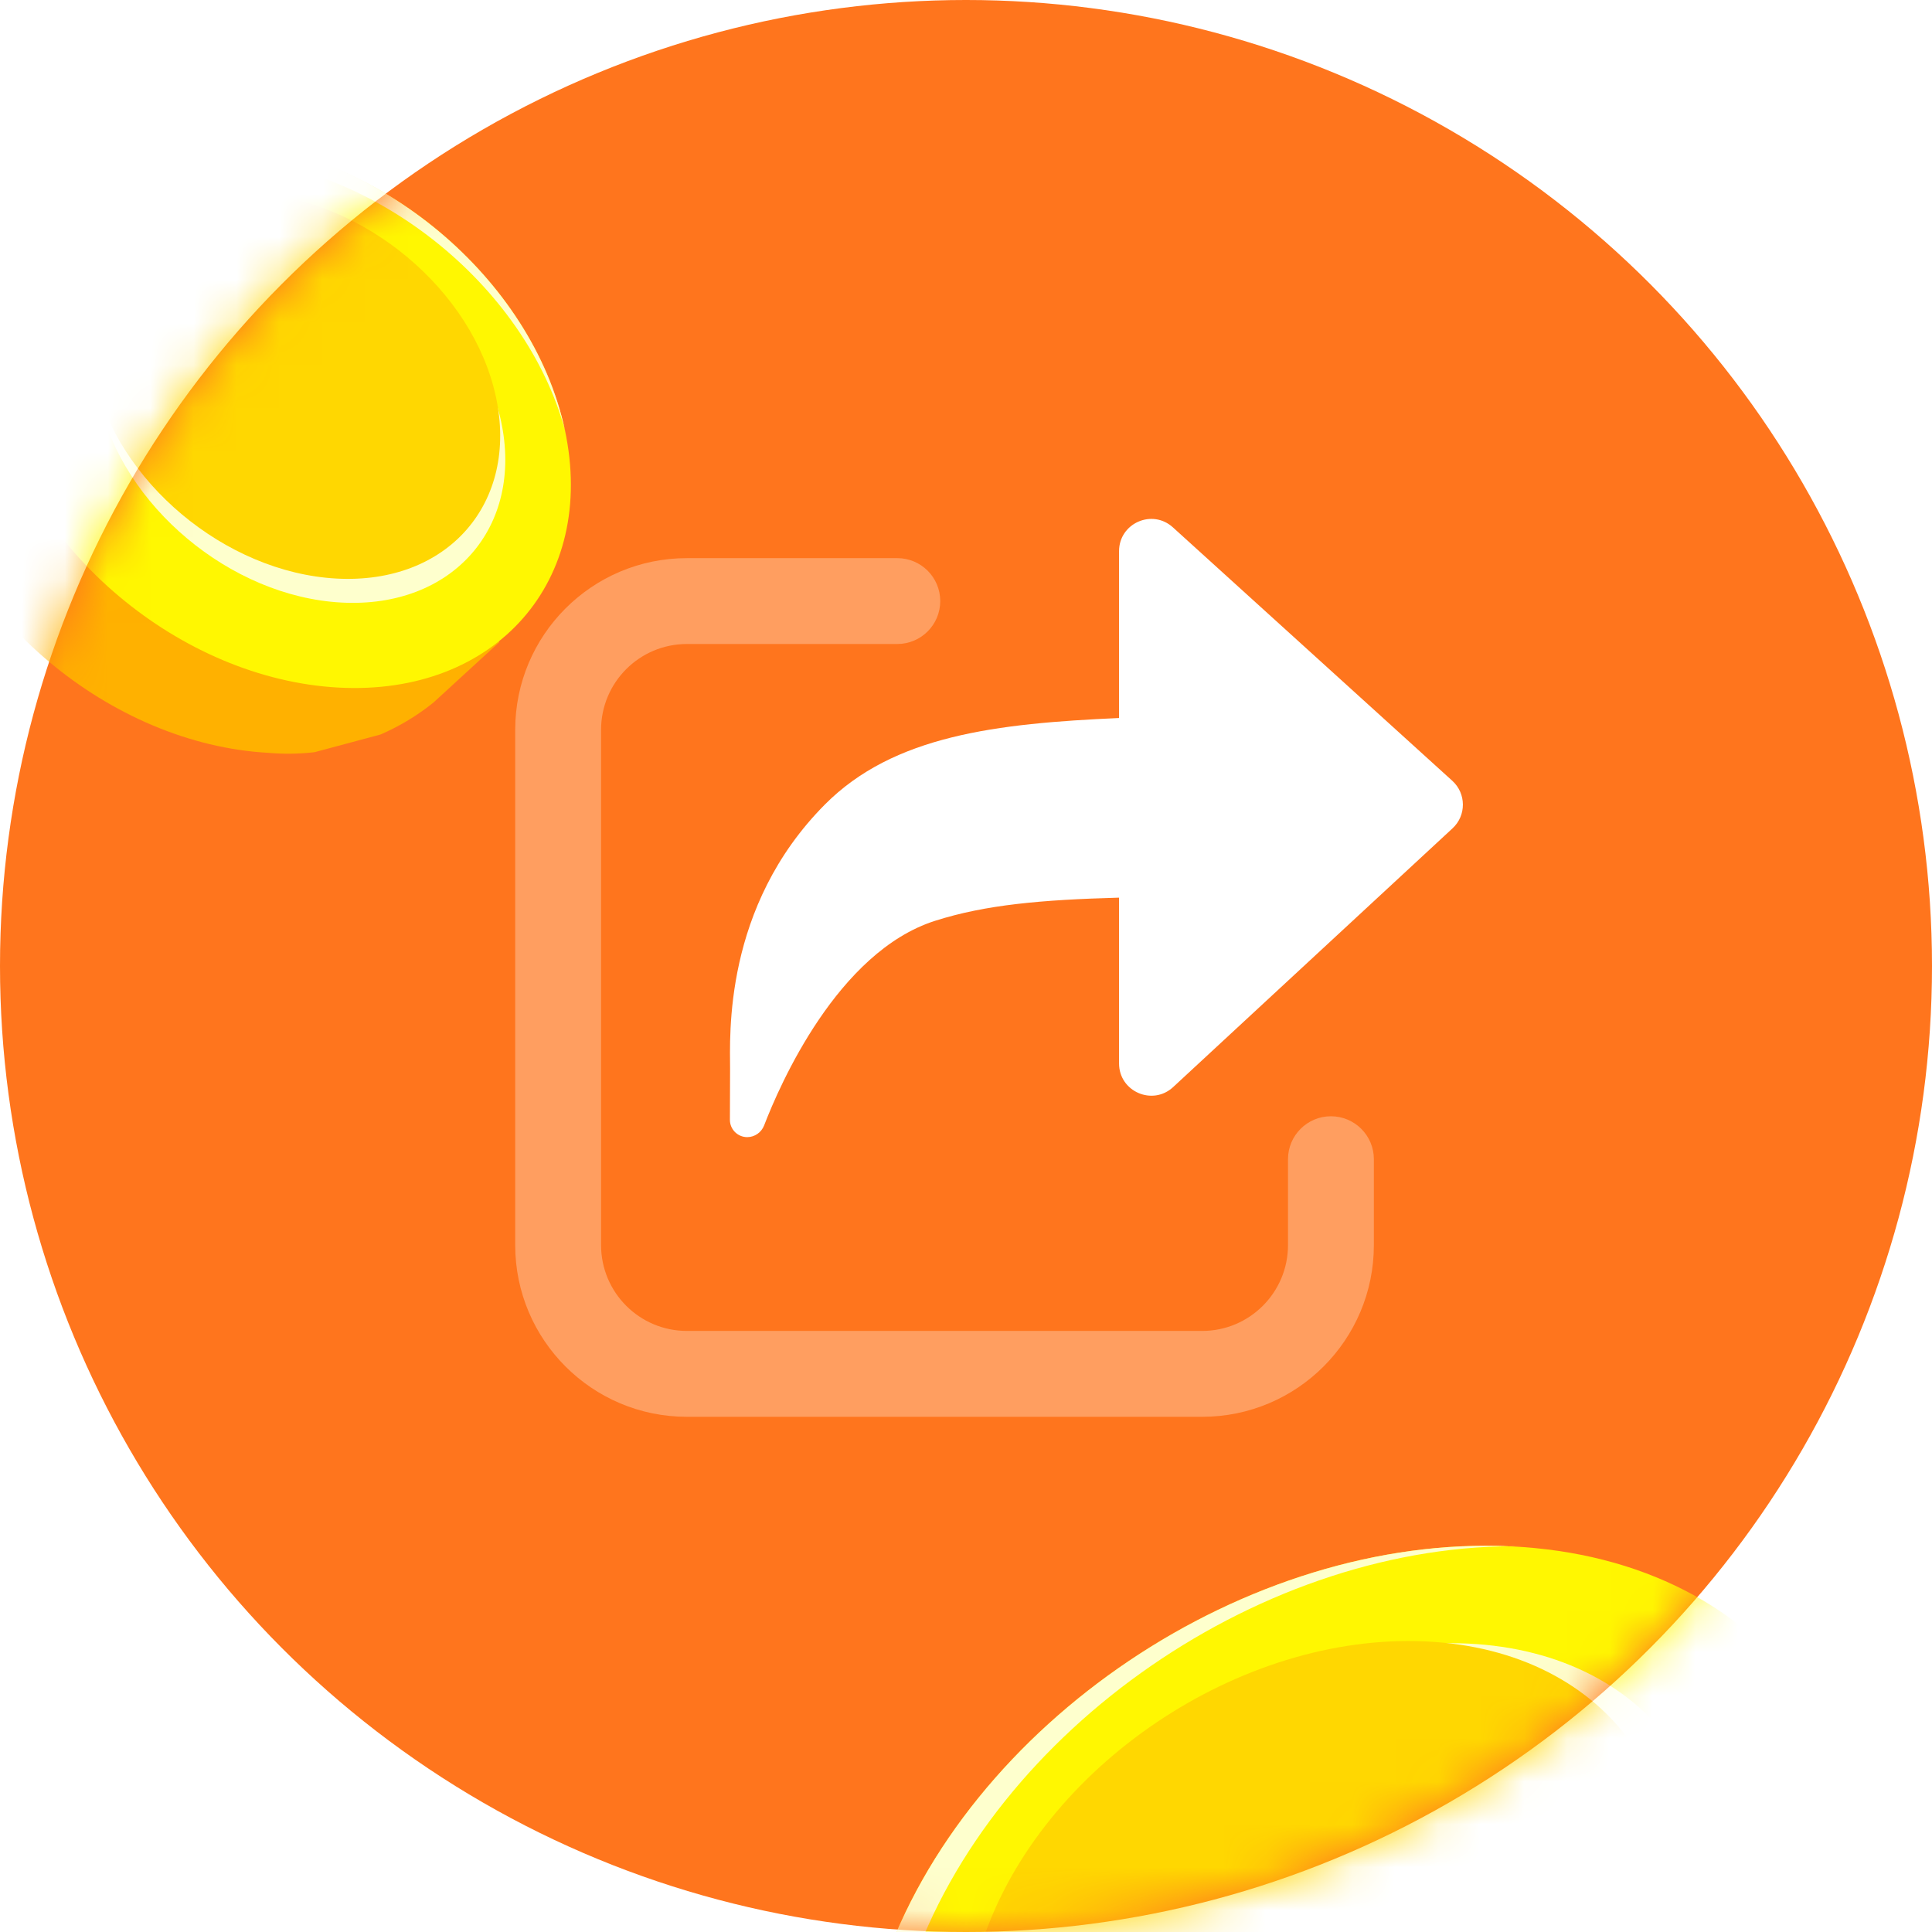 <svg width="45" height="45" viewBox="0 0 45 45" fill="none" xmlns="http://www.w3.org/2000/svg">
<circle cx="22.5" cy="22.5" r="22.5" fill="#FF751D"/>
<mask id="mask0_2288_33486" style="mask-type:alpha" maskUnits="userSpaceOnUse" x="0" y="0" width="45" height="45">
<circle cx="22.5" cy="22.5" r="22.5" fill="#FF751D"/>
</mask>
<g mask="url(#mask0_2288_33486)">
<path opacity="0.3" d="M20.9 13C21.452 13 21.9 13.448 21.9 14C21.9 14.552 21.452 15 20.9 15H16C14.895 15 14 15.895 14 17V29C14 30.105 14.895 31 16 31H28C29.105 31 30 30.105 30 29V27C30 26.448 30.448 26 31 26C31.552 26 32 26.448 32 27V29C32 31.209 30.209 33 28 33H16C13.791 33 12 31.209 12 29V17C12 14.791 13.791 13 16 13H20.9Z" fill="white"/>
<path d="M17.005 24.898C17.005 24.135 16.841 21.125 19.215 18.737C20.814 17.13 23.205 16.851 26.065 16.724V12.838C26.065 12.187 26.837 11.845 27.319 12.283L33.828 18.187C34.153 18.483 34.156 18.994 33.833 19.293L27.325 25.32C26.845 25.765 26.065 25.424 26.065 24.77V20.908C24.249 20.958 22.956 21.073 21.781 21.447C19.509 22.17 18.161 25.269 17.798 26.213C17.735 26.375 17.58 26.486 17.405 26.486C17.181 26.486 17 26.305 17.001 26.081C17.002 25.669 17.005 25.196 17.005 24.898Z" fill="white"/>
<g filter="url(#filter0_f_2288_33486)">
<g clip-path="url(#clip0_2288_33486)">
<path d="M22.301 55.3L20.606 52.07L21.621 51.927C21.678 51.029 21.857 50.144 22.154 49.298C24.094 43.575 30.645 39.153 36.779 39.449C38.261 39.498 39.716 39.885 41.037 40.582V40.447L42.674 40.531L44.312 43.549C44.787 44.573 45.053 45.686 45.094 46.821C45.135 47.955 44.95 49.086 44.55 50.143C42.601 55.866 36.05 60.287 29.916 59.992C26.133 59.814 23.439 57.98 22.301 55.3Z" fill="#FFB100"/>
<path d="M28.131 56.754C34.265 57.05 40.816 52.637 42.764 46.914C44.713 41.191 41.315 36.305 35.182 36.017C29.049 35.73 22.498 40.134 20.549 45.866C18.6 51.597 21.998 56.467 28.131 56.754Z" fill="#FFF701"/>
<path d="M28.131 56.754H28.459C22.538 56.306 19.296 51.504 21.212 45.883C23.128 40.261 29.474 35.899 35.509 36.017H35.182C29.049 35.73 22.498 40.134 20.549 45.866C18.6 51.597 21.998 56.467 28.131 56.754Z" fill="#FEFFCD"/>
<path d="M29.221 52.899C33.544 53.102 38.163 49.991 39.53 45.958C40.898 41.926 38.515 38.485 34.191 38.282C29.867 38.08 25.249 41.182 23.881 45.223C22.514 49.264 24.864 52.704 29.221 52.899Z" fill="#FEFFCD"/>
<path d="M28.238 52.856C32.561 53.059 37.18 49.948 38.556 45.907C39.931 41.867 37.532 38.434 33.208 38.232C28.885 38.029 24.266 41.14 22.899 45.172C21.531 49.204 23.914 52.645 28.238 52.856Z" fill="#FFD701"/>
</g>
</g>
<g clip-path="url(#clip1_2288_33486)">
<path d="M-0.16 5.764L1.486 4.295L1.724 4.847C2.262 4.737 2.811 4.699 3.354 4.733C7.021 4.927 10.619 7.935 11.374 11.451C11.57 12.297 11.563 13.181 11.352 14.038L11.432 14.017L11.63 14.957L10.1 16.36C9.569 16.79 8.953 17.116 8.291 17.319C7.629 17.521 6.934 17.595 6.251 17.535C2.583 17.336 -1.015 14.329 -1.77 10.813C-2.239 8.645 -1.567 6.831 -0.16 5.764Z" fill="#FFB100"/>
<path d="M-0.133 9.291C0.622 12.808 4.215 15.817 7.883 16.015C11.551 16.214 13.915 13.521 13.155 10.006C12.394 6.491 8.806 3.481 5.133 3.283C1.461 3.086 -0.893 5.777 -0.133 9.291Z" fill="#FFF701"/>
<path d="M-0.133 9.291L-0.083 9.477C-0.717 6.057 1.621 3.465 5.224 3.661C8.827 3.857 12.359 6.758 13.204 10.191L13.155 10.006C12.394 6.491 8.806 3.481 5.133 3.283C1.461 3.086 -0.893 5.777 -0.133 9.291Z" fill="#FEFFCD"/>
<path d="M2.303 9.299C2.839 11.777 5.372 13.898 7.956 14.035C10.539 14.172 12.205 12.281 11.669 9.803C11.134 7.325 8.605 5.203 6.017 5.067C3.429 4.932 1.758 6.804 2.303 9.299Z" fill="#FEFFCD"/>
<path d="M2.179 8.736C2.715 11.214 5.248 13.335 7.838 13.476C10.427 13.616 12.086 11.717 11.55 9.239C11.015 6.761 8.481 4.64 5.898 4.503C3.315 4.366 1.649 6.257 2.179 8.736Z" fill="#FFD701"/>
</g>
</g>
<defs>
<filter id="filter0_f_2288_33486" x="15.552" y="31.552" width="33.896" height="32.896" filterUnits="userSpaceOnUse" color-interpolation-filters="sRGB">
<feFlood flood-opacity="0" result="BackgroundImageFix"/>
<feBlend mode="normal" in="SourceGraphic" in2="BackgroundImageFix" result="shape"/>
<feGaussianBlur stdDeviation="2.224" result="effect1_foregroundBlur_2288_33486"/>
</filter>
<clipPath id="clip0_2288_33486">
<rect width="25" height="24" fill="white" transform="translate(20 36)"/>
</clipPath>
<clipPath id="clip1_2288_33486">
<rect width="14.641" height="14.641" fill="white" transform="translate(10.863 1.415) rotate(75)"/>
</clipPath>
</defs>
</svg>
